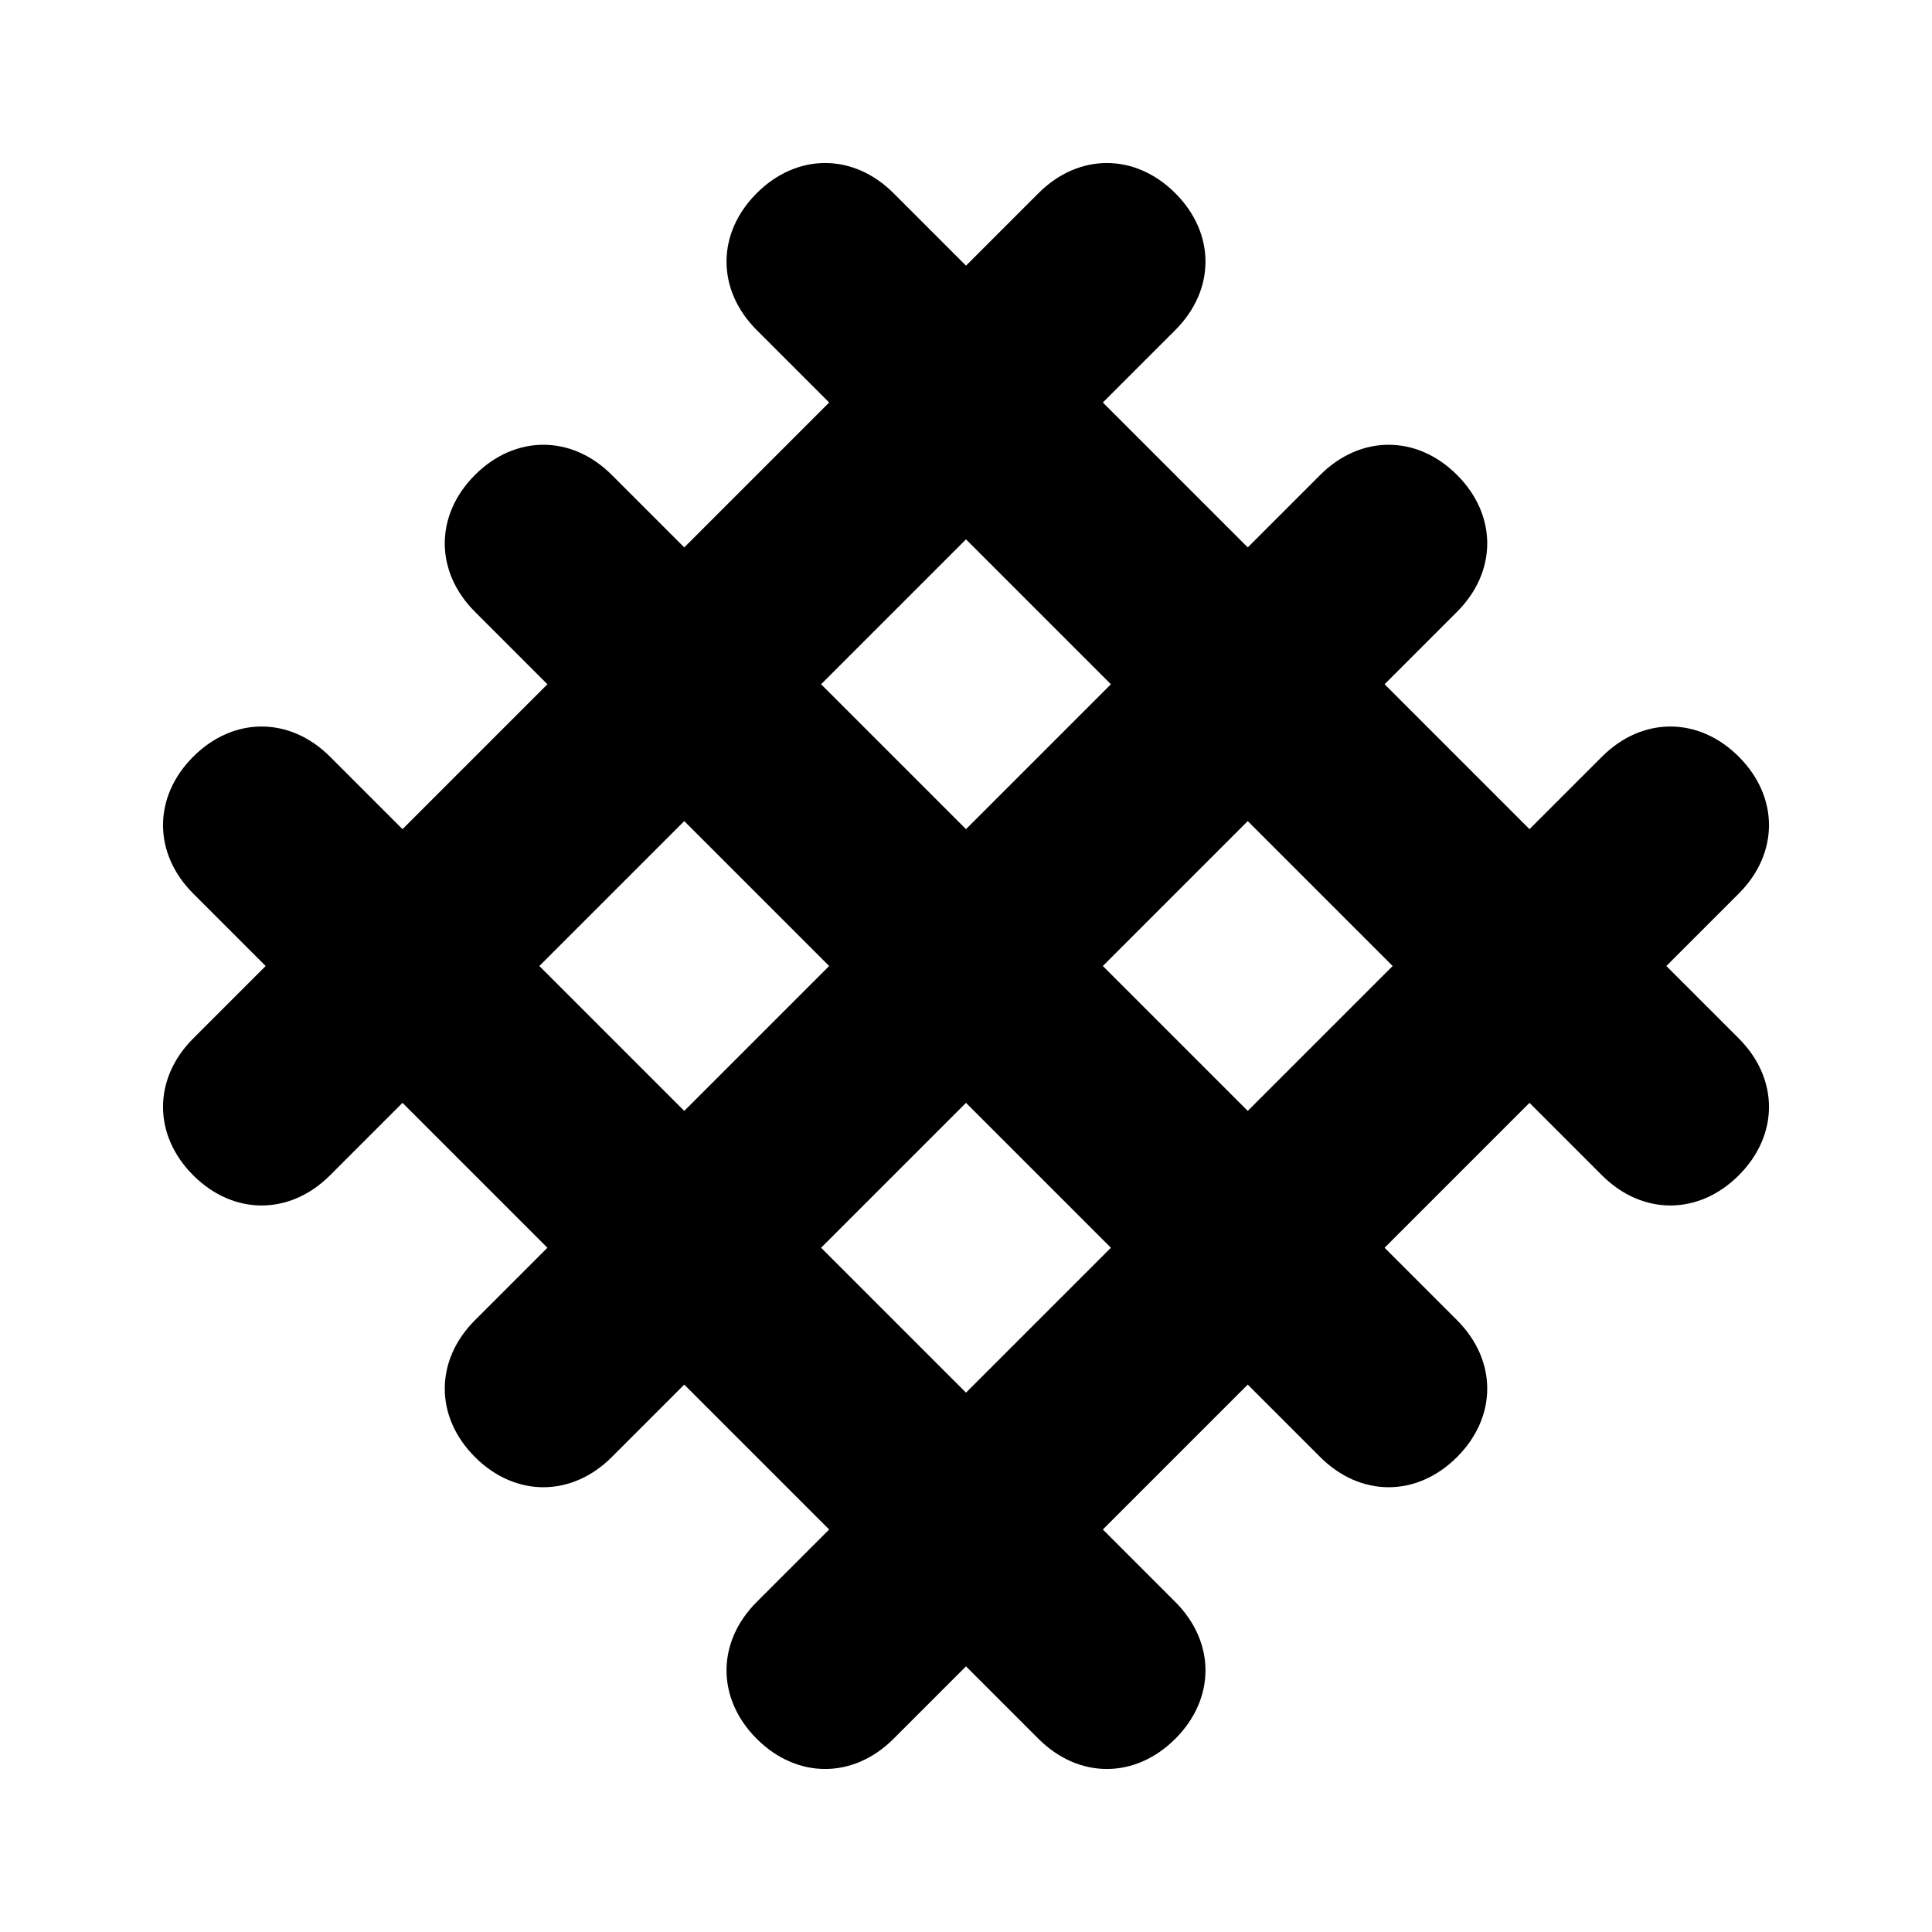 <svg height="24" viewBox="0 0 24 24" width="24" xmlns="http://www.w3.org/2000/svg"><path d="m20.7 12 .9-.9c.5-.5.5-1.2 0-1.7s-1.2-.5-1.7 0l-.9.9-1.8-1.8.9-.9c.5-.5.5-1.2 0-1.7s-1.2-.5-1.7 0l-.9.9-1.8-1.8.9-.9c.5-.5.5-1.2 0-1.7s-1.2-.5-1.7 0l-.9.9-.9-.9c-.5-.5-1.2-.5-1.7 0s-.5 1.2 0 1.7l.9.9-1.8 1.8-.9-.9c-.5-.5-1.2-.5-1.7 0s-.5 1.2 0 1.7l.9.9-1.8 1.8-.9-.9c-.5-.5-1.2-.5-1.7 0s-.5 1.2 0 1.7l.9.9-.9.9c-.5.5-.5 1.2 0 1.7s1.2.5 1.7 0l.9-.9 1.8 1.8-.9.9c-.5.5-.5 1.2 0 1.7s1.2.5 1.7 0l.9-.9 1.8 1.8-.9.9c-.5.5-.5 1.2 0 1.7s1.2.5 1.7 0l.9-.9.9.9c.5.5 1.2.5 1.7 0s.5-1.2 0-1.7l-.9-.9 1.8-1.8.9.9c.5.5 1.2.5 1.7 0s.5-1.2 0-1.7l-.9-.9 1.8-1.8.9.9c.5.5 1.2.5 1.7 0s.5-1.2 0-1.7zm-8.7-5.3 1.8 1.8-1.8 1.8-1.8-1.8zm-5.3 5.3 1.8-1.8 1.8 1.8-1.8 1.8zm5.3 5.3-1.8-1.8 1.8-1.8 1.8 1.8zm3.5-3.5-1.8-1.8 1.8-1.8 1.8 1.8z"/></svg>